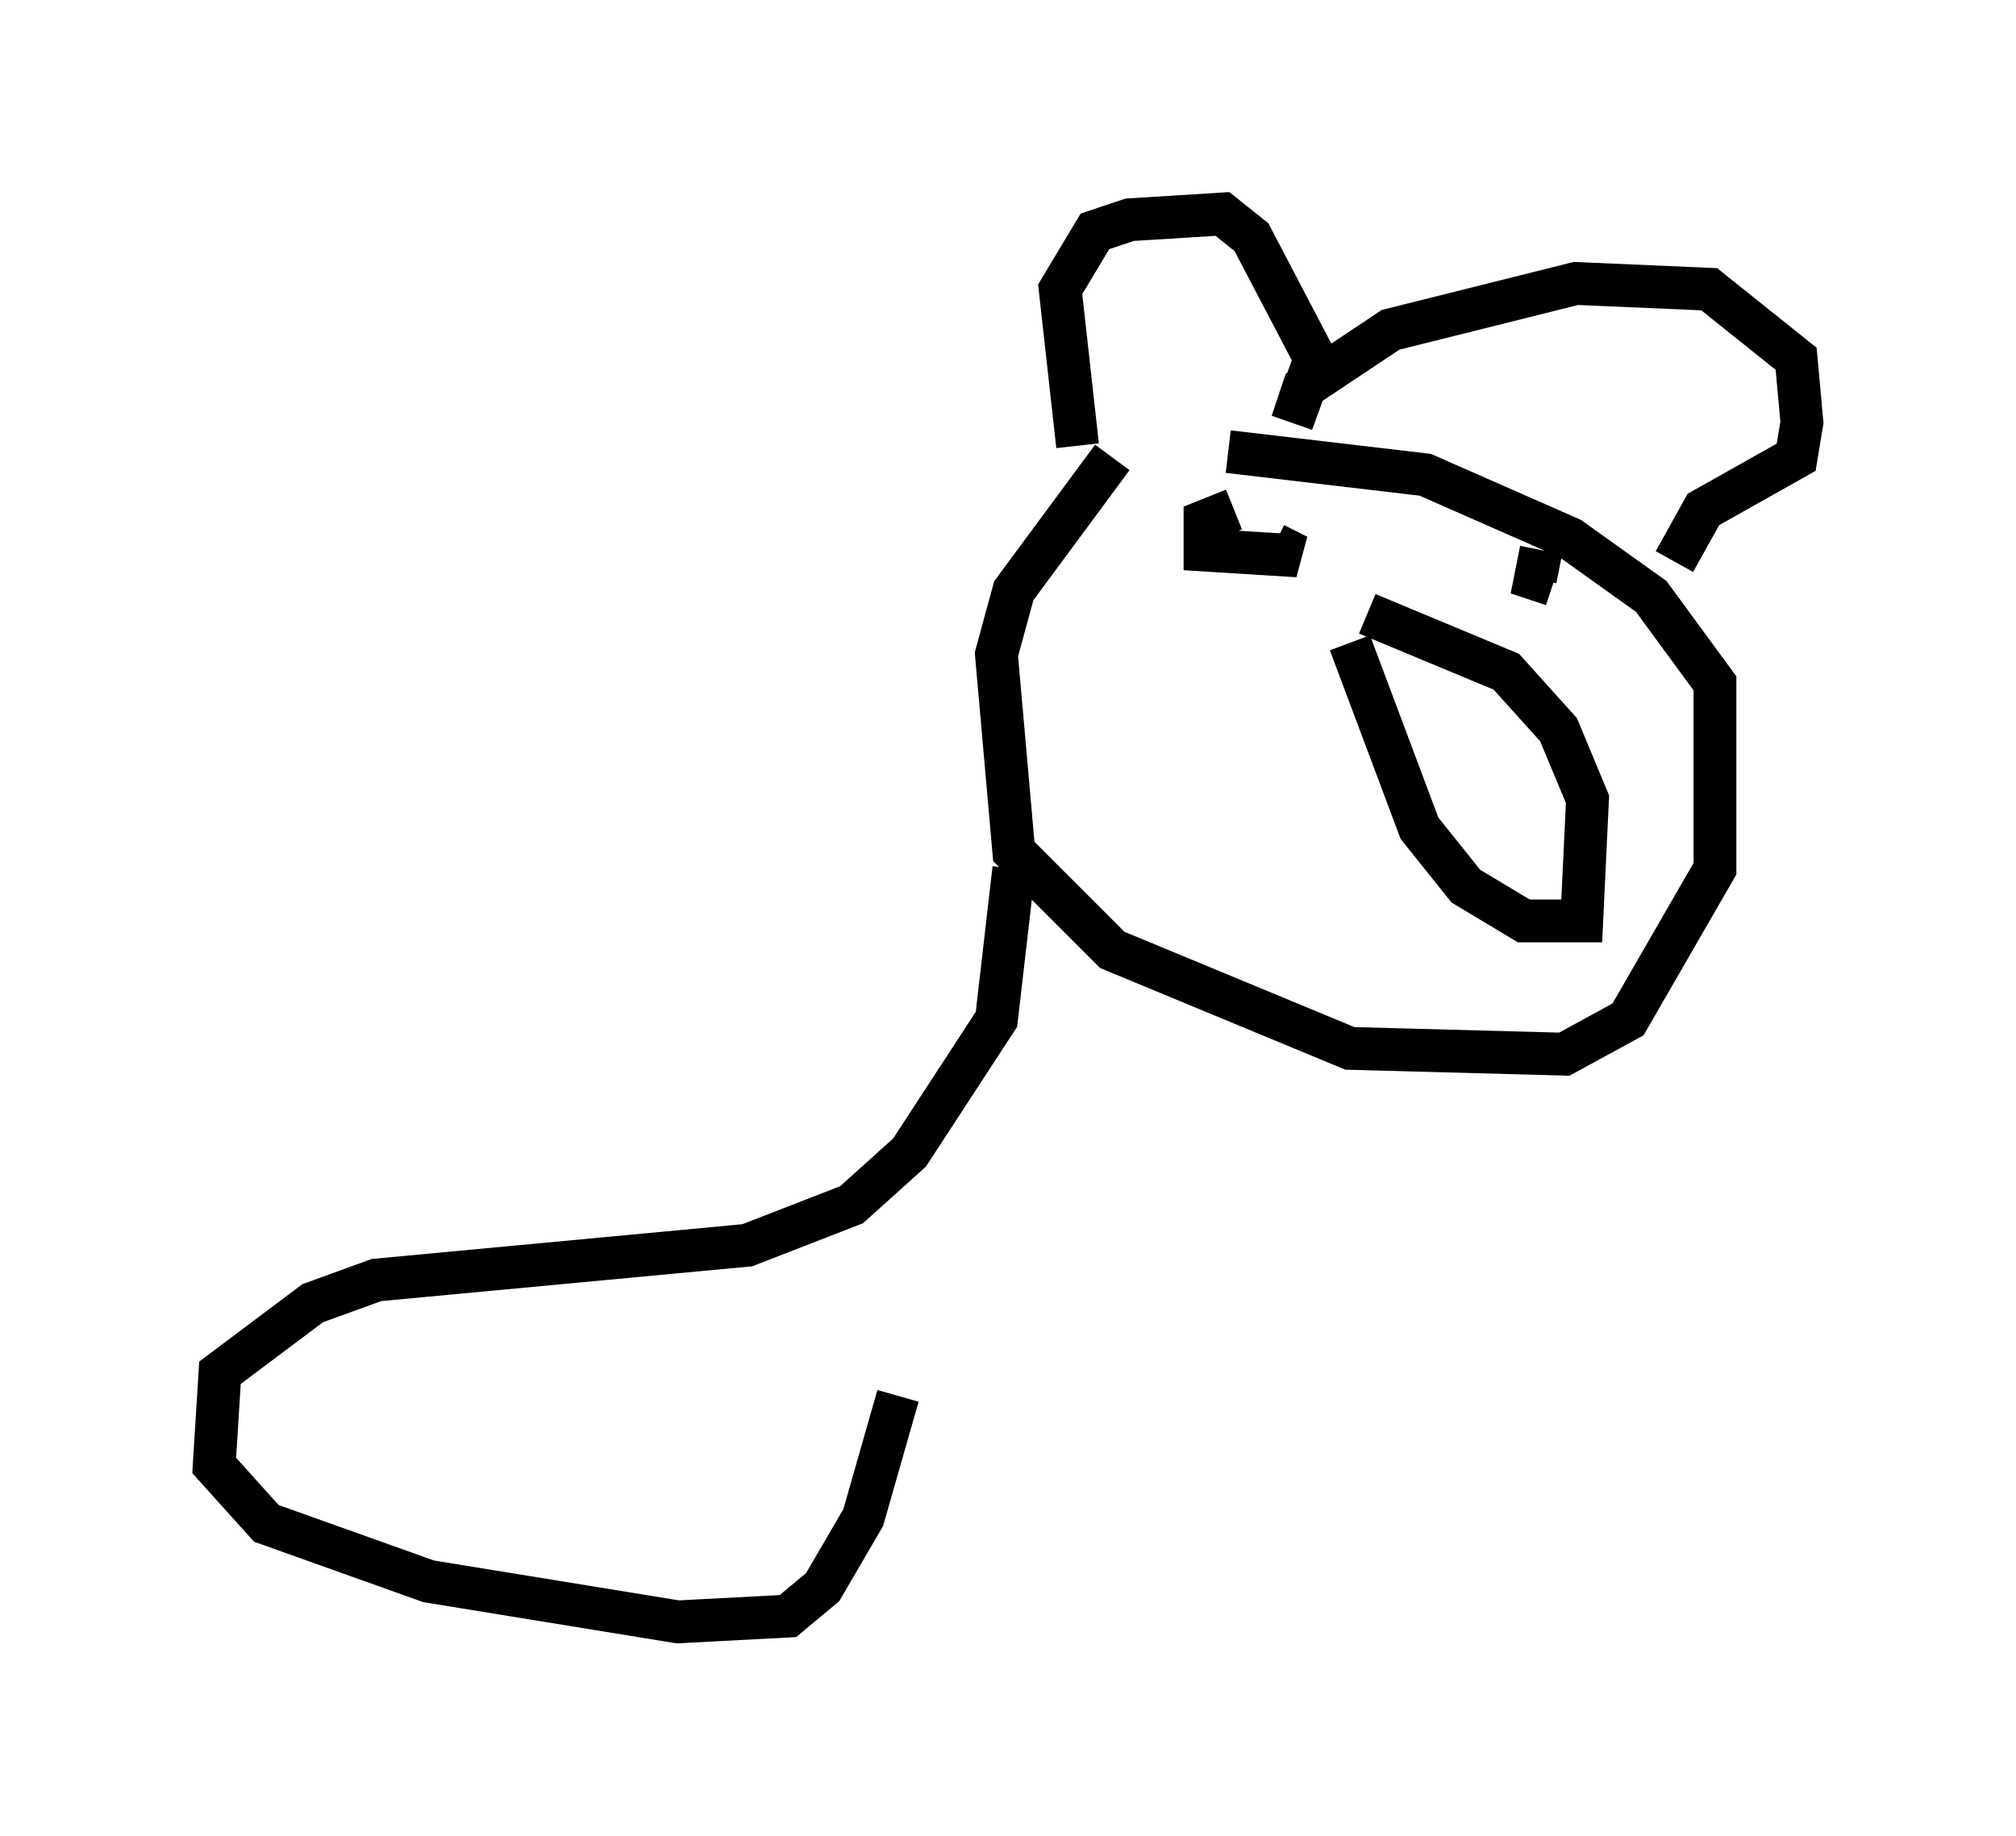 <?xml version="1.0" encoding="utf-8" ?>
<svg baseProfile="full" height="42.882" version="1.1" width="47.077" xmlns="http://www.w3.org/2000/svg" xmlns:ev="http://www.w3.org/2001/xml-events" xmlns:xlink="http://www.w3.org/1999/xlink"><defs /><rect fill="white" height="42.882" width="47.077" x="0" y="0" /><path d="M28.274, 10.277 m-2.3, 0.406 l-2.3, 3.112 -0.406, 1.488 l0.406, 4.601 2.3, 2.3 l5.548, 2.3 5.007, 0.135 l1.488, -0.812 2.03, -3.518 l0.0, -4.33 -1.488, -2.03 l-1.894, -1.353 -3.383, -1.488 l-4.601, -0.541 m2.842, 4.465 l1.624, 4.33 1.083, 1.353 l1.353, 0.812 1.353, 0.0 l0.135, -2.842 -0.677, -1.624 l-1.218, -1.353 -3.248, -1.353 m-3.112, -2.436 l-0.677, 0.271 0.0, 0.677 l2.165, 0.135 -0.541, -0.271 m6.225, 0.135 l-0.135, 0.677 0.406, 0.135 m-11.096, -3.248 l-0.406, -3.654 0.812, -1.353 l0.812, -0.271 2.165, -0.135 l0.677, 0.541 1.488, 2.842 l-0.541, 1.488 0.271, -0.812 l2.03, -1.353 4.33, -1.083 l3.112, 0.135 2.03, 1.624 l0.135, 1.488 -0.135, 0.812 l-2.165, 1.218 -0.677, 1.218 m-15.426, 7.172 l-0.406, 3.518 -2.03, 3.112 l-1.353, 1.218 -2.436, 0.947 l-8.66, 0.812 -1.488, 0.541 l-2.165, 1.624 -0.135, 2.165 l1.218, 1.353 3.789, 1.353 l5.819, 0.947 2.571, -0.135 l0.812, -0.677 0.947, -1.624 l0.812, -2.842 " fill="none" stroke="black" stroke-width="1" /></svg>